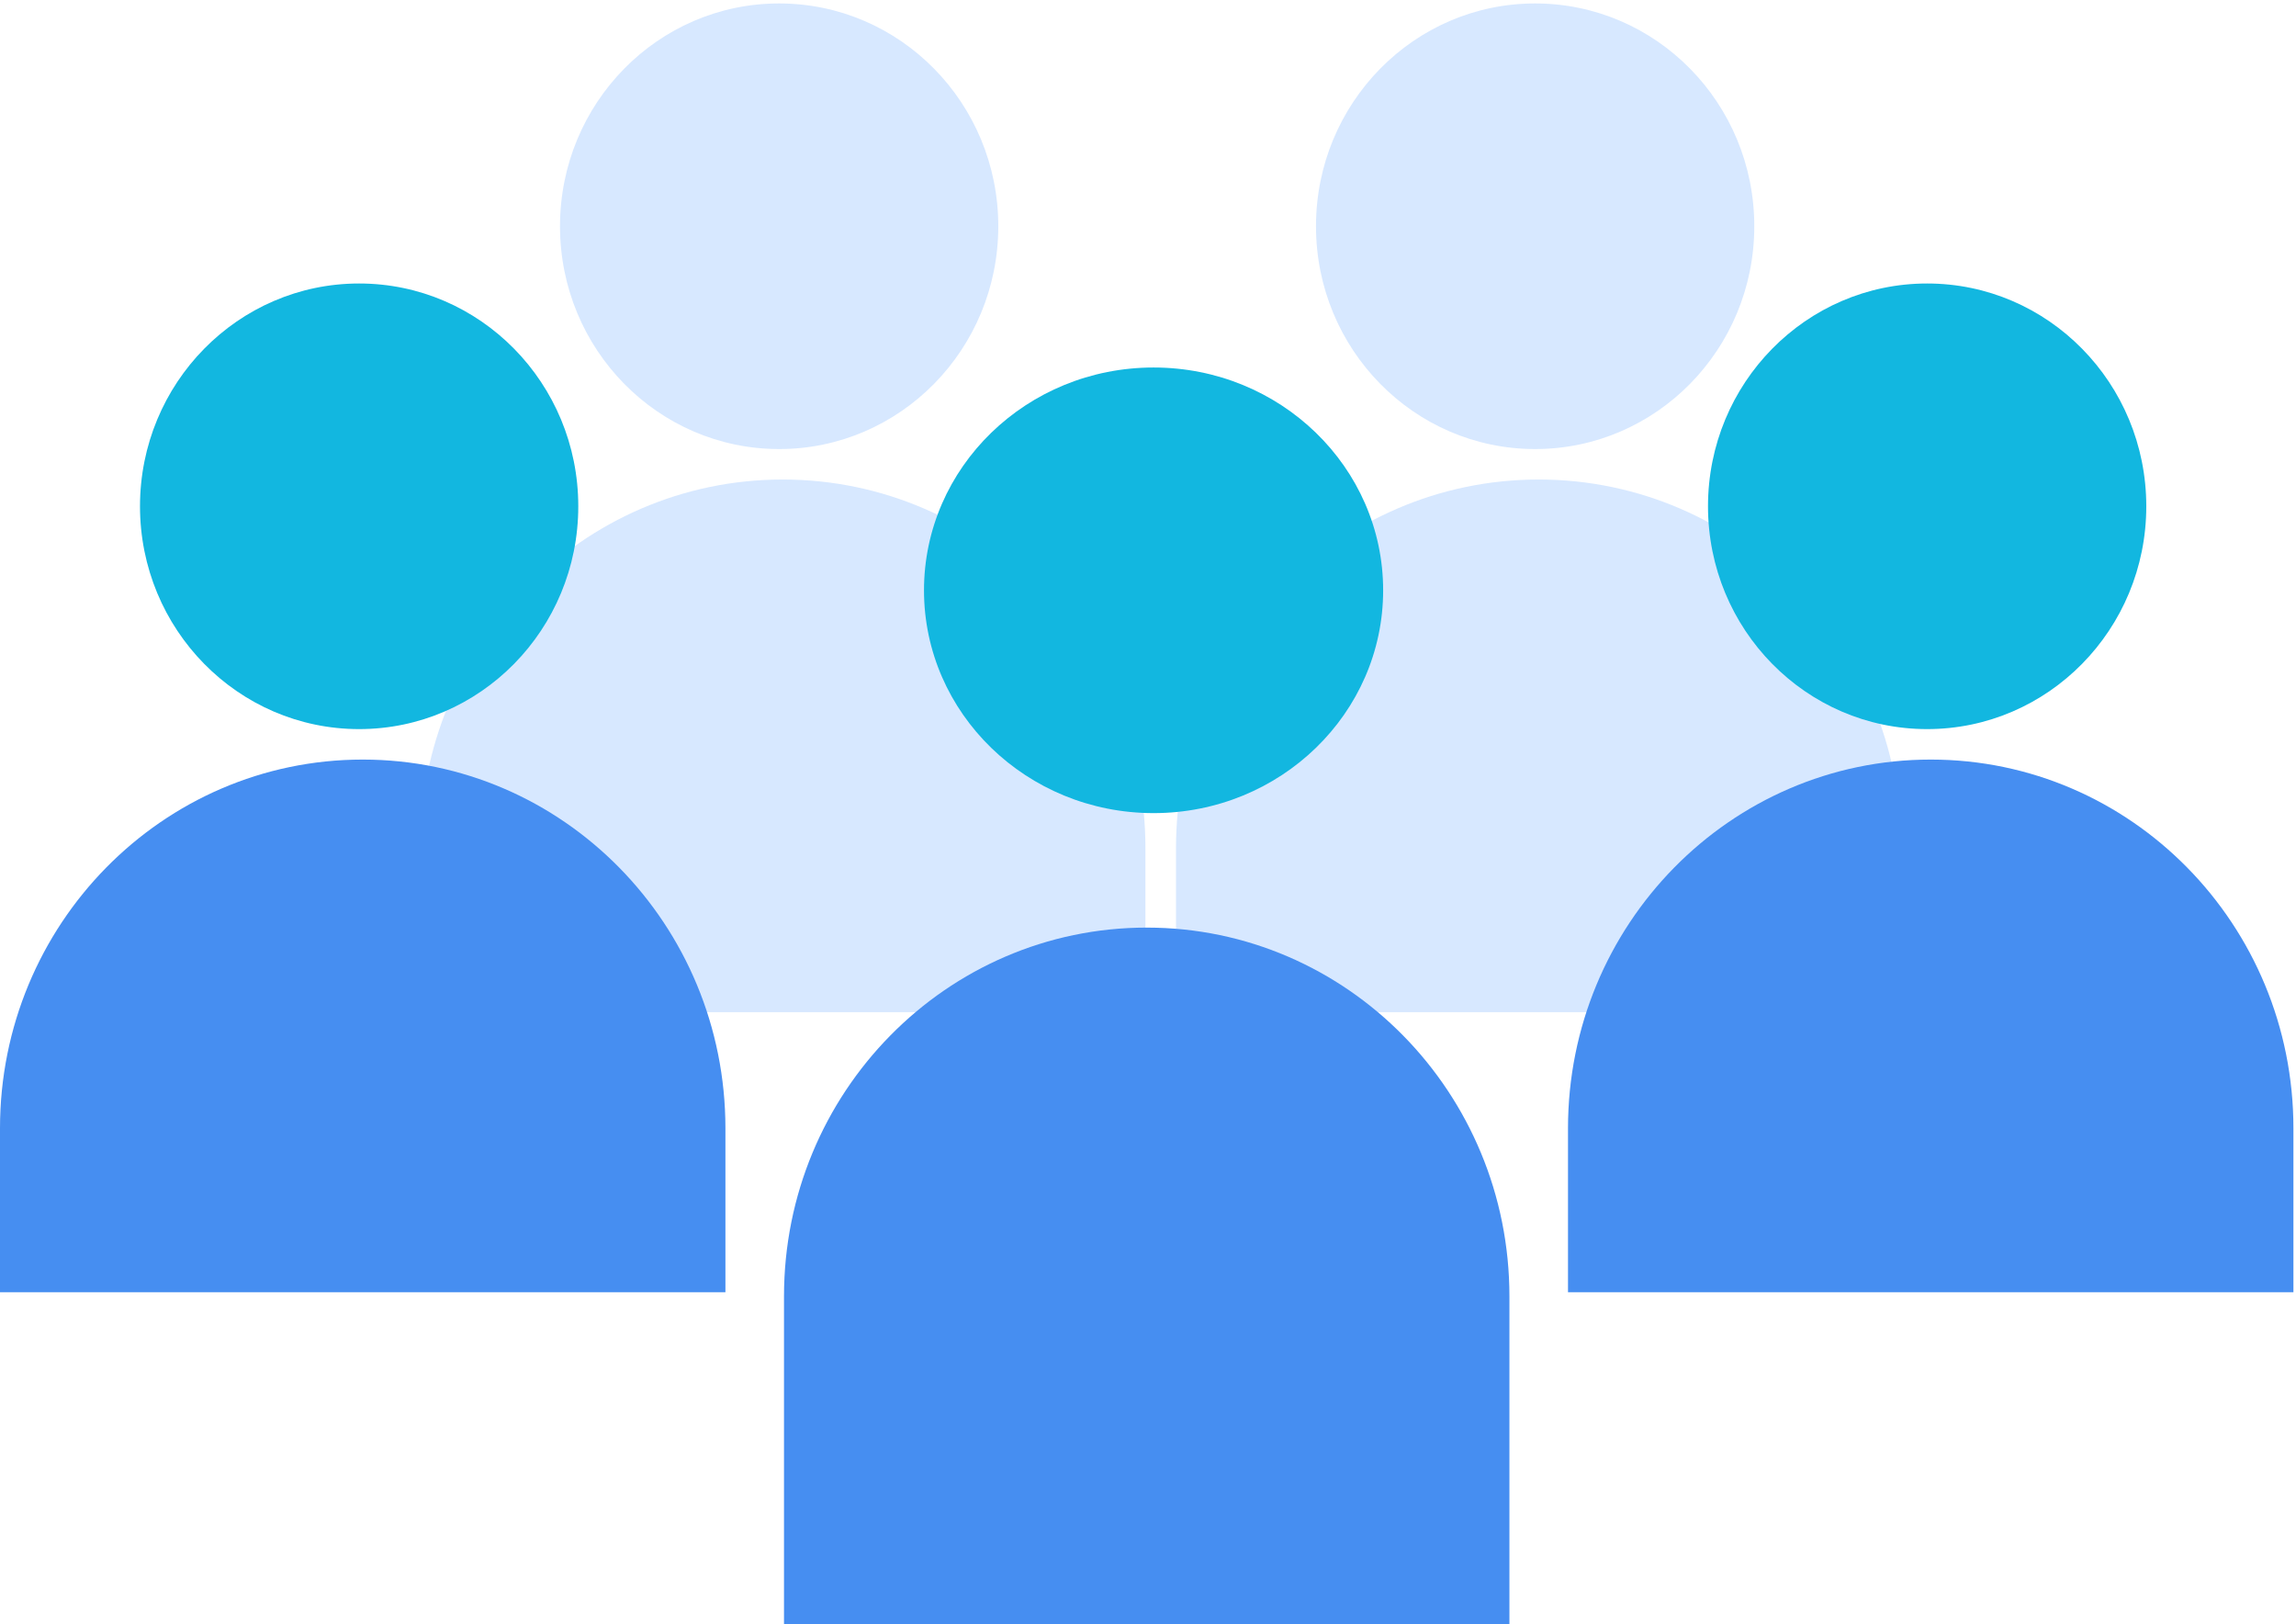<svg width="82" height="58" viewBox="0 0 82 58" fill="none" xmlns="http://www.w3.org/2000/svg">
<path d="M54.954 17.123C47.799 17.123 42 23.018 42 30.291V36.144H67.908V30.291C67.908 23.018 62.109 17.123 54.954 17.123Z" fill="#D7E8FF"/>
<path d="M54.826 16.035C59.149 16.035 62.653 12.473 62.653 8.079C62.653 3.685 59.149 0.123 54.826 0.123C50.504 0.123 47 3.685 47 8.079C47 12.473 50.504 16.035 54.826 16.035Z" fill="#D7E8FF"/>
<path d="M27.954 17.123C20.799 17.123 15 23.018 15 30.291V36.144H40.908V30.291C40.908 23.018 35.109 17.123 27.954 17.123Z" fill="#D7E8FF"/>
<path d="M27.826 16.035C32.149 16.035 35.653 12.473 35.653 8.079C35.653 3.685 32.149 0.123 27.826 0.123C23.504 0.123 20 3.685 20 8.079C20 12.473 23.504 16.035 27.826 16.035Z" fill="#D7E8FF"/>
<path d="M40.954 33.123C33.799 33.123 28 39.018 28 46.291V57.997H53.908V46.291C53.908 39.018 48.109 33.123 40.954 33.123Z" fill="#468EF1"/>
<path d="M12.954 27.123C5.799 27.123 0 33.018 0 40.291V46.144H25.908V40.291C25.908 33.018 20.109 27.123 12.954 27.123Z" fill="#468EF1"/>
<path d="M12.826 26.035C17.149 26.035 20.653 22.473 20.653 18.079C20.653 13.685 17.149 10.123 12.826 10.123C8.504 10.123 5 13.685 5 18.079C5 22.473 8.504 26.035 12.826 26.035Z" fill="#12b7e0"/>
<path d="M68.954 27.123C61.799 27.123 56 33.018 56 40.291V46.144H81.908V40.291C81.908 33.018 76.109 27.123 68.954 27.123Z" fill="#468EF1"/>
<path d="M68.826 26.035C73.149 26.035 76.653 22.473 76.653 18.079C76.653 13.685 73.149 10.123 68.826 10.123C64.504 10.123 61 13.685 61 18.079C61 22.473 64.504 26.035 68.826 26.035Z" fill="#12b7e0"/>
<path d="M41.199 29.035C45.727 29.035 49.398 25.473 49.398 21.079C49.398 16.685 45.727 13.123 41.199 13.123C36.671 13.123 33 16.685 33 21.079C33 25.473 36.671 29.035 41.199 29.035Z" fill="#12b7e0"/>
</svg>
